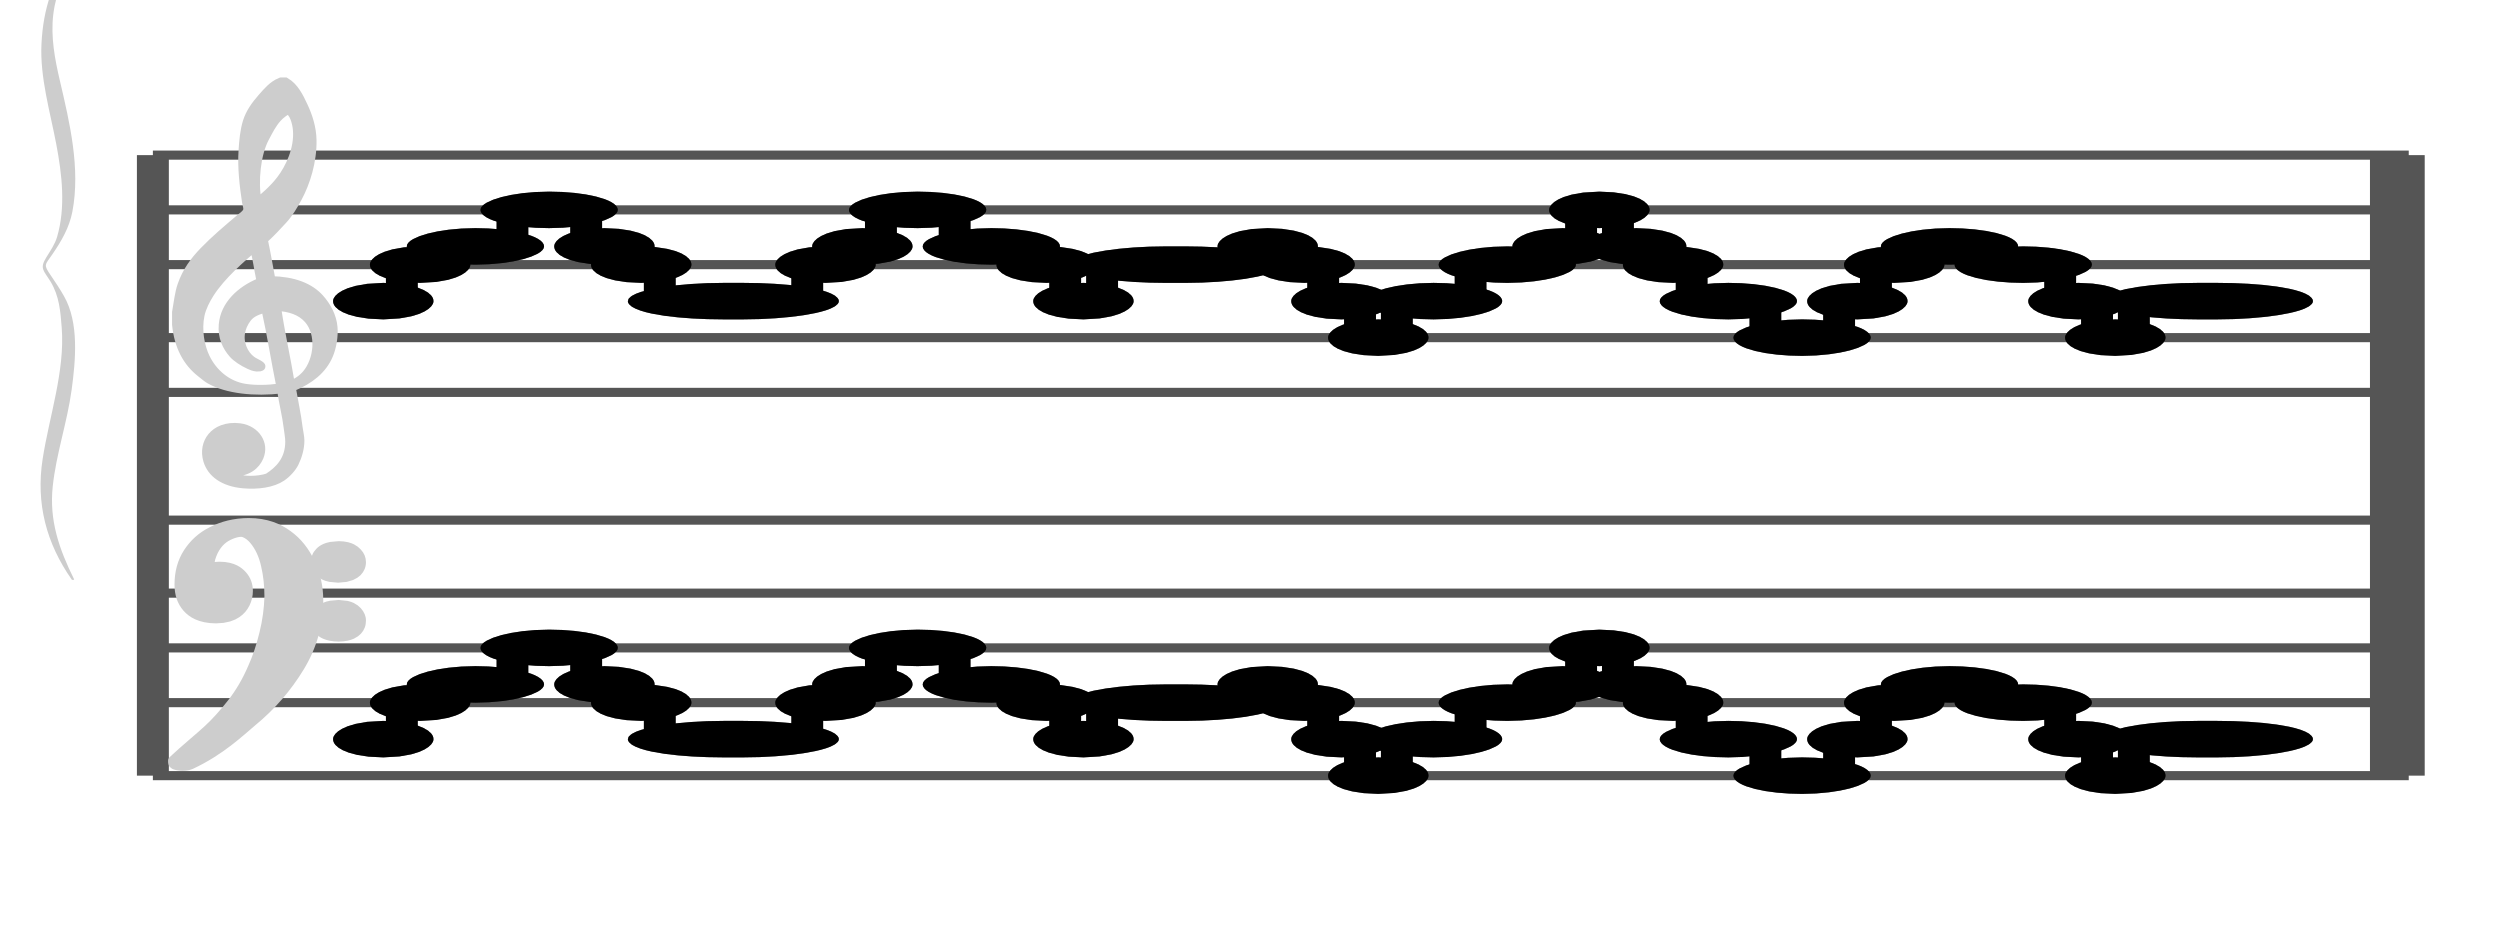 <?xml version="1.0" encoding="UTF-8" standalone="no"?>
<!DOCTYPE svg PUBLIC "-//W3C//DTD SVG 1.1//EN" "http://www.w3.org/Graphics/SVG/1.1/DTD/svg11.dtd">
<svg version="1.1" xmlns="http://www.w3.org/2000/svg" xmlns:xlink="http://www.w3.org/1999/xlink" viewPort="0 40 29.995 41" viewBox="-200 -50 1369.83 510" width="1369.83" height="510">
<filter id="constantOpacity">
	<feComponentTransfer>
		<feFuncA type="table" tableValues="0 .5 .5" />
	</feComponentTransfer>
</filter>
<g transform="scale(35, -10) translate(0, -81)" >
	<g class="staff-lines" stroke-width="0.5" stroke="#555555">
		<path vector-effect="non-scaling-stroke" d="M-3.321 64.5 L31.995 64.5" />
		<path vector-effect="non-scaling-stroke" d="M-3.321 67.5 L31.995 67.5" />
		<path vector-effect="non-scaling-stroke" d="M-3.321 71.5 L31.995 71.5" />
		<path vector-effect="non-scaling-stroke" d="M-3.321 74.5 L31.995 74.5" />
		<path vector-effect="non-scaling-stroke" d="M-3.321 77.5 L31.995 77.5" />
		<path vector-effect="non-scaling-stroke" d="M-3.321 43.5 L31.995 43.5" />
		<path vector-effect="non-scaling-stroke" d="M-3.321 47.5 L31.995 47.5" />
		<path vector-effect="non-scaling-stroke" d="M-3.321 50.5 L31.995 50.5" />
		<path vector-effect="non-scaling-stroke" d="M-3.321 53.5 L31.995 53.5" />
		<path vector-effect="non-scaling-stroke" d="M-3.321 57.5 L31.995 57.5" />
		<path vector-effect="non-scaling-stroke" d="M31.638,43.5 L31.638,77.5"/>
		<path vector-effect="non-scaling-stroke" d="M31.995,43.5 L31.995,77.5"/>
		<path vector-effect="non-scaling-stroke" d="M-3.321,43.5 L-3.321,77.5 z"/>
	</g>
<g transform="scale(0.714, 1)">
	<g vector-effect="non-scaling-stroke" class="treble-clef" stroke="#cdcdcd" stroke-width="3" fill="#cdcdcd" transform="translate(-17.25, 5.15) scale(0.06, 0.07)">
		<path vector-effect="non-scaling-stroke" d="M250.026,1080.111c-2.375-5.813-4.501-12.037-5.616-19.656c-1.07-7.32-1.387-15.609-1.62-23.113
			c-0.426-13.713,0.409-28.548,1.296-41.038c0.132-1.861,0.517-3.882,0.432-5.183c-0.118-1.794-1.622-3.834-2.484-5.401
			c-4.551-8.266-9.023-16.291-13.176-25.488c-3.56-7.883-6.46-16.235-8.316-27.648c-1.087-6.682-1.406-14.26-2.053-21.816			c0-3.313,0-6.623,0-9.936c0.817-17.854,4.099-30.916,9.396-39.743c1.084-1.808,2.228-3.951,3.24-5.186
			c6.218-7.579,16.081-9.873,25.812-7.343c0.598-8.887,1.858-19.53,2.376-28.944c0.193-3.49,0.54-7.194,0.54-10.368
			c-0.003-13.193-3.44-20.603-7.452-26.135c-3.645-2.613-9.925-3.099-13.176,0.43c4.904-0.174,8.174,5.425,9.612,12.744
			c2.427,12.351-1.738,24.386-7.344,25.918c-8.458,2.316-13.738-12.691-11.556-28.295c1.622-11.598,6.603-18.42,13.176-19.655
			c5.073-0.956,10.149,0.426,13.608,5.399c1.988,2.858,4.009,7.685,4.968,11.879c1.246,5.448,2.18,12.212,2.16,18.792
			c-0.01,3.246-0.453,6.761-0.648,10.152c-0.614,10.689-1.579,19.729-2.376,29.812c6.095,5.437,10.941,13.432,13.392,25.704
			c1.302,6.52,2.035,15.517,1.727,23.111c-0.375,9.302-2.565,17.712-5.183,23.975c-3.863,9.248-9.852,13.985-17.604,14.257
			c-0.849,9.749-1.633,19.633-2.593,29.159c2.376,4.619,4.55,9.643,6.805,14.906c2.185,5.095,3.892,11.286,5.508,17.712
			c2.98,11.855,5.576,29.004,5.4,46.44c-0.102,10.157-1.538,19.319-3.24,27.215c-1.691,7.847-3.557,15.81-6.912,20.089
			c-0.36,0-0.72,0-1.08,0C254.113,1090.306,252.068,1085.104,250.026,1080.111z M248.19,997.6
			c-1.362,15.429-0.295,36.475,2.7,48.384c1.367,5.441,2.426,10.329,4.428,15.122c0.854,2.04,3.006,5.909,4.104,5.83
			c2.104-0.153,3.064-9.245,3.24-13.824c0.542-14.092-2.623-28.387-5.832-37.366C254.247,1008.515,250.911,1002.572,248.19,997.6z
			 M249.27,935.823c-6.565-5.809-13.02-17.569-13.716-34.776c-0.425-10.517,1.463-18.693,3.888-24.624
			c1.422-3.478,3.789-6.692,6.156-9.072c1.287-1.293,4.09-3.666,3.996,1.296c-0.048,2.584-2.504,4.06-3.888,6.263
			c-2.557,4.079-4.489,12.399-3.348,21.385c0.481,3.784,1.636,7.983,2.808,10.153c1.458,2.697,3.725,4.34,6.048,5.615
			c1.987-19.137,3.451-39.323,5.292-58.753c-4.493-1.347-9.224-1.49-13.068-0.213c-6.922,2.298-11.753,12.045-14.256,23.111
			c-1.838,8.128-2.944,20.546-1.837,31.752c0.529,5.353,1.939,11.271,3.348,15.984c4.113,13.751,11.055,26.606,16.308,36.289
			C247.971,952.523,248.466,943.862,249.27,935.823z M260.286,855.473c-1.479,19.361-3.545,38.701-4.86,57.671
			c5.07-0.638,9.023-3.541,11.556-9.718c4.25-10.369,3.378-29.217-0.648-39.53C264.924,860.283,262.694,856.868,260.286,855.473z"/>
	</g>
	<g class="bass-clef" fill="#cdcdcd" stroke="#cdcdcd" transform="scale(1.02, 1) translate(-0.25, 0.25)" stroke-width="3">
		<g transform="matrix(0.184,0,0,0.183,-98.298,-1128.841)">
			<path vector-effect="non-scaling-stroke" d="M514.308,6407.837c3.419,4.086,5.655,9.64,7.124,12.803
				c2.204,4.648,4.046,10.097,5.538,16.384c1.492,6.287,2.238,13.068,2.238,20.385c0,4.115-0.338,7.925-0.991,11.507
				c-0.653,3.543-1.527,6.4-2.647,8.459c-1.108,2.095-2.297,3.125-3.545,3.125c-1.142,0-2.262-0.687-3.369-2.135
				c-1.119-1.41-2.029-3.505-2.752-6.325c-0.711-2.819-1.073-6.135-1.073-9.982c0-3.011,0.326-5.411,0.968-7.317
				c0.653-1.867,1.446-2.78,2.379-2.78c0.513,0,0.991,0.342,1.422,1.104c0.431,0.724,0.769,1.753,1.014,3.011
				c0.245,1.257,0.373,2.628,0.373,4.077c0,2.019-0.245,3.733-0.735,5.144c-0.501,1.41-1.049,2.132-1.667,2.132
				c-0.21,0-0.466-0.152-0.781-0.38c-0.303-0.229-0.501-0.342-0.571-0.342c-0.14,0-0.292,0.152-0.466,0.495
				c-0.175,0.342-0.268,0.799-0.292,1.41c0.07,0.495,0.117,0.838,0.117,1.104c0.338,2.896,0.944,4.953,1.796,6.249
				c0.863,1.258,1.784,1.905,2.763,1.905c1.014,0,1.83-0.953,2.46-2.858c0.63-1.943,1.073-4.344,1.329-7.277
				c0.268-2.896,0.396-5.981,0.396-9.22c-0.035-3.468-0.221-7.125-0.583-10.897c-0.361-3.81-0.804-7.163-1.317-10.059
				c-0.653-3.925-1.458-7.468-2.414-10.593c-0.956-3.124-1.889-5.752-2.775-7.849c-0.886-2.133-2.731-5.973-4.104-9.297
				C514,6409.468,514.126,6407.62,514.308,6407.837z"/>
			<path vector-effect="non-scaling-stroke" d="M531.259,6465.557c0.313-0.979,0.705-1.415,1.189-1.415
				c0.457,0,0.862,0.436,1.228,1.306c0.339,0.908,0.522,2.032,0.522,3.339c0,1.233-0.17,2.358-0.522,3.302
				c-0.353,0.979-0.745,1.488-1.163,1.488c-0.483,0-0.888-0.436-1.215-1.343c-0.34-0.871-0.509-1.958-0.509-3.266
				C530.789,6467.626,530.945,6466.5,531.259,6465.557z"/>
			<path vector-effect="non-scaling-stroke" d="M531.272,6447.847c0.327-0.871,0.732-1.342,1.241-1.342
				c0.457,0,0.849,0.471,1.189,1.378c0.327,0.908,0.497,2.033,0.497,3.447c0,1.162-0.183,2.214-0.522,3.193
				c-0.366,0.98-0.745,1.452-1.163,1.452c-0.509,0-0.914-0.436-1.241-1.343c-0.313-0.87-0.483-1.996-0.483-3.301
				C530.789,6449.879,530.958,6448.717,531.272,6447.847z"/>
		</g>
	</g>
</g>
<g transform="scale(0.714, 1)">
	<g class="brace" transform="rotate(0.2) translate(30.5,-324) scale(1,-1) scale(.018)">
		<path vector-effect="non-scaling-stroke" stroke="#cdcdcd" fill="#cdcdcd" stroke-width="3" stroke-linejoin="round" d="M-2031.812-22924.453
			c-24.919,88.91-36.494,171.418-39.024,279.09c-2.379,101.156,9.877,207.264,16.991,305.533
			c6.605,91.162,10.955,191.51-0.048,282.248c-2.757,22.732-8.614,43.227-13.597,63.254c-8.261,33.207-2.886,38.68,5.136,72.111
			c10.485,43.689,11.808,90.887,13.172,140.795c3.604,132-16.215,270.613-24.675,400.074
			c-8.818,134.883,3.651,255.861,34.113,366.164c-17.906-92.289-29.886-179.082-25.068-283.635
			c4.572-99.275,18.379-195.207,24.078-294.23c5.11-88.826,9.914-203.154-8.344-284.342c-4.91-21.82-10.217-42.227-15.835-62.98
			c-9.146-33.812-7.235-31.322,2.353-65.664c11.021-39.504,20.774-80.965,24.589-128.662c10.5-131.361-2.347-271.072-13.816-398.416
			c-5.957-66.148-10.878-134.006-7.34-202.238C-2055.575-22803.877-2044.086-22863.117-2031.812-22924.453L-2031.812-22924.453z"/>
	</g>
</g>
	<g style="stroke-width:1; stroke:black;">
		<g class="note-lines track-2" fill="none" stroke="hsl(180, 100%, 75%)" stroke-dasharray="2.25" vector-effect="non-scaling-stroke" stroke-width="0.5">
			<path  vector-effect="non-scaling-stroke" d=" M0.572 45.5 L0.577 45.5 L0.577 47.5" />
			<path  vector-effect="non-scaling-stroke" d=" M1.149 47.5 L1.154 47.5 L1.154 48.5" />
			<path  vector-effect="non-scaling-stroke" d=" M2.303 48.5 L2.308 48.5 L2.308 50.5" />
			<path  vector-effect="non-scaling-stroke" d=" M3.457 50.5 L3.462 50.5 L3.462 48.5" />
			<path  vector-effect="non-scaling-stroke" d=" M4.034 48.5 L4.038 48.5 L4.038 47.5" />
			<path  vector-effect="non-scaling-stroke" d=" M4.611 47.5 L4.615 47.5 L4.615 45.5" />
			<path  vector-effect="non-scaling-stroke" d=" M6.918 45.5 L6.923 45.5 L6.923 47.5" />
			<path  vector-effect="non-scaling-stroke" d=" M7.495 47.5 L7.5 47.5 L7.5 48.5" />
			<path  vector-effect="non-scaling-stroke" d=" M8.072 48.5 L8.077 48.5 L8.077 50.5" />
			<path  vector-effect="non-scaling-stroke" d=" M9.226 50.5 L9.231 50.5 L9.231 48.5" />
			<path  vector-effect="non-scaling-stroke" d=" M10.38 48.5 L10.385 48.5 L10.385 47.5" />
			<path  vector-effect="non-scaling-stroke" d=" M10.957 47.5 L10.961 47.5 L10.961 45.5" />
			<path  vector-effect="non-scaling-stroke" d=" M11.534 45.5 L11.539 45.5 L11.539 47.5" />
			<path  vector-effect="non-scaling-stroke" d=" M13.841 47.5 L13.846 47.5 L13.846 48.5" />
			<path  vector-effect="non-scaling-stroke" d=" M14.418 48.5 L14.423 48.5 L14.423 47.5" />
			<path  vector-effect="non-scaling-stroke" d=" M14.995 47.5 L15 47.5 L15 45.5" />
			<path  vector-effect="non-scaling-stroke" d=" M15.572 45.5 L15.577 45.5 L15.577 43.5" />
			<path  vector-effect="non-scaling-stroke" d=" M16.149 43.5 L16.154 43.5 L16.154 45.5" />
			<path  vector-effect="non-scaling-stroke" d=" M17.303 45.5 L17.308 45.5 L17.308 47.5" />
			<path  vector-effect="non-scaling-stroke" d=" M18.457 47.5 L18.462 47.5 L18.462 48.5" />
			<path  vector-effect="non-scaling-stroke" d=" M19.034 48.5 L19.038 48.5 L19.038 50.5" />
			<path  vector-effect="non-scaling-stroke" d=" M19.611 50.5 L19.615 50.5 L19.615 48.5" />
			<path  vector-effect="non-scaling-stroke" d=" M20.188 48.5 L20.192 48.5 L20.192 47.5" />
			<path  vector-effect="non-scaling-stroke" d=" M20.764 47.5 L20.769 47.5 L20.769 45.5" />
			<path  vector-effect="non-scaling-stroke" d=" M21.918 45.5 L21.923 45.5 L21.923 43.5" />
			<path  vector-effect="non-scaling-stroke" d=" M23.072 43.5 L23.077 43.5 L23.077 45.5" />
			<path  vector-effect="non-scaling-stroke" d=" M23.649 45.5 L23.654 45.5 L23.654 47.5" />
			<path  vector-effect="non-scaling-stroke" d=" M24.226 47.5 L24.231 47.5 L24.231 48.5" />
			<path  vector-effect="non-scaling-stroke" d=" M25.38 48.5 L25.385 48.5 L25.385 47.5" />
			<path  vector-effect="non-scaling-stroke" d=" M26.534 47.5 L26.538 47.5 L26.538 45.5" />
			<path  vector-effect="non-scaling-stroke" d=" M27.111 45.5 L27.115 45.5 L27.115 43.5" />
			<path  vector-effect="non-scaling-stroke" d=" M27.688 43.5 L27.692 43.5 L27.692 45.5" />
		</g>
		<g class="note-lines track-1" fill="none" stroke="hsl(0, 100%, 75%)" stroke-dasharray="2.25" vector-effect="non-scaling-stroke" stroke-width="0.5">
			<path  vector-effect="non-scaling-stroke" d=" M0.572 69.5 L0.577 69.5 L0.577 71.5" />
			<path  vector-effect="non-scaling-stroke" d=" M1.149 71.5 L1.154 71.5 L1.154 72.5" />
			<path  vector-effect="non-scaling-stroke" d=" M2.303 72.5 L2.308 72.5 L2.308 74.5" />
			<path  vector-effect="non-scaling-stroke" d=" M3.457 74.5 L3.462 74.5 L3.462 72.5" />
			<path  vector-effect="non-scaling-stroke" d=" M4.034 72.5 L4.038 72.5 L4.038 71.5" />
			<path  vector-effect="non-scaling-stroke" d=" M4.611 71.5 L4.615 71.5 L4.615 69.5" />
			<path  vector-effect="non-scaling-stroke" d=" M6.918 69.5 L6.923 69.5 L6.923 71.5" />
			<path  vector-effect="non-scaling-stroke" d=" M7.495 71.5 L7.5 71.5 L7.5 72.5" />
			<path  vector-effect="non-scaling-stroke" d=" M8.072 72.5 L8.077 72.5 L8.077 74.5" />
			<path  vector-effect="non-scaling-stroke" d=" M9.226 74.5 L9.231 74.5 L9.231 72.5" />
			<path  vector-effect="non-scaling-stroke" d=" M10.38 72.5 L10.385 72.5 L10.385 71.5" />
			<path  vector-effect="non-scaling-stroke" d=" M10.957 71.5 L10.961 71.5 L10.961 69.5" />
			<path  vector-effect="non-scaling-stroke" d=" M11.534 69.5 L11.539 69.5 L11.539 71.5" />
			<path  vector-effect="non-scaling-stroke" d=" M13.841 71.5 L13.846 71.5 L13.846 72.5" />
			<path  vector-effect="non-scaling-stroke" d=" M14.418 72.5 L14.423 72.5 L14.423 71.5" />
			<path  vector-effect="non-scaling-stroke" d=" M14.995 71.5 L15 71.5 L15 69.5" />
			<path  vector-effect="non-scaling-stroke" d=" M15.572 69.5 L15.577 69.5 L15.577 67.5" />
			<path  vector-effect="non-scaling-stroke" d=" M16.149 67.5 L16.154 67.5 L16.154 69.5" />
			<path  vector-effect="non-scaling-stroke" d=" M17.303 69.5 L17.308 69.5 L17.308 71.5" />
			<path  vector-effect="non-scaling-stroke" d=" M18.457 71.5 L18.462 71.5 L18.462 72.5" />
			<path  vector-effect="non-scaling-stroke" d=" M19.034 72.5 L19.038 72.5 L19.038 74.5" />
			<path  vector-effect="non-scaling-stroke" d=" M19.611 74.5 L19.615 74.5 L19.615 72.5" />
			<path  vector-effect="non-scaling-stroke" d=" M20.188 72.5 L20.192 72.5 L20.192 71.5" />
			<path  vector-effect="non-scaling-stroke" d=" M20.764 71.5 L20.769 71.5 L20.769 69.5" />
			<path  vector-effect="non-scaling-stroke" d=" M21.918 69.5 L21.923 69.5 L21.923 67.5" />
			<path  vector-effect="non-scaling-stroke" d=" M23.072 67.5 L23.077 67.5 L23.077 69.5" />
			<path  vector-effect="non-scaling-stroke" d=" M23.649 69.5 L23.654 69.5 L23.654 71.5" />
			<path  vector-effect="non-scaling-stroke" d=" M24.226 71.5 L24.231 71.5 L24.231 72.5" />
			<path  vector-effect="non-scaling-stroke" d=" M25.38 72.5 L25.385 72.5 L25.385 71.5" />
			<path  vector-effect="non-scaling-stroke" d=" M26.534 71.5 L26.538 71.5 L26.538 69.5" />
			<path  vector-effect="non-scaling-stroke" d=" M27.111 69.5 L27.115 69.5 L27.115 67.5" />
			<path  vector-effect="non-scaling-stroke" d=" M27.688 67.5 L27.692 67.5 L27.692 69.5" />
		</g>
		<g opacity="0.5" class="note-backdrops track-2" style="fill:black;" >
			<g class="note key-45 ont-0d000 offt-0d572">
				<rect vector-effect="non-scaling-stroke"	rx="1"	ry="1"	x="0"	y="45"	width="0.572"	height="1" />
			</g>
			<g class="note key-47 ont-0d577 offt-1d149">
				<rect vector-effect="non-scaling-stroke"	rx="1"	ry="1"	x="0.577"	y="47"	width="0.572"	height="1" />
			</g>
			<g class="note key-48 ont-1d154 offt-2d303">
				<rect vector-effect="non-scaling-stroke"	rx="1"	ry="1"	x="1.154"	y="48"	width="1.149"	height="1" />
			</g>
			<g class="note key-50 ont-2d308 offt-3d457 maxima">
				<rect vector-effect="non-scaling-stroke"	rx="1"	ry="1"	x="2.308"	y="50"	width="1.149"	height="1" />
			</g>
			<g class="note key-48 ont-3d462 offt-4d034">
				<rect vector-effect="non-scaling-stroke"	rx="1"	ry="1"	x="3.462"	y="48"	width="0.572"	height="1" />
			</g>
			<g class="note key-47 ont-4d038 offt-4d611">
				<rect vector-effect="non-scaling-stroke"	rx="1"	ry="1"	x="4.038"	y="47"	width="0.572"	height="1" />
			</g>
			<g class="note key-45 ont-4d615 offt-6d918">
				<rect vector-effect="non-scaling-stroke"	rx="1"	ry="1"	x="4.615"	y="45"	width="2.303"	height="1" />
			</g>
			<g class="note key-47 ont-6d923 offt-7d495">
				<rect vector-effect="non-scaling-stroke"	rx="1"	ry="1"	x="6.923"	y="47"	width="0.572"	height="1" />
			</g>
			<g class="note key-48 ont-7d500 offt-8d072">
				<rect vector-effect="non-scaling-stroke"	rx="1"	ry="1"	x="7.5"	y="48"	width="0.572"	height="1" />
			</g>
			<g class="note key-50 ont-8d077 offt-9d226 maxima">
				<rect vector-effect="non-scaling-stroke"	rx="1"	ry="1"	x="8.077"	y="50"	width="1.149"	height="1" />
			</g>
			<g class="note key-48 ont-9d231 offt-10d380">
				<rect vector-effect="non-scaling-stroke"	rx="1"	ry="1"	x="9.231"	y="48"	width="1.149"	height="1" />
			</g>
			<g class="note key-47 ont-10d385 offt-10d957">
				<rect vector-effect="non-scaling-stroke"	rx="1"	ry="1"	x="10.385"	y="47"	width="0.572"	height="1" />
			</g>
			<g class="note key-45 ont-10d962 offt-11d534">
				<rect vector-effect="non-scaling-stroke"	rx="1"	ry="1"	x="10.961"	y="45"	width="0.572"	height="1" />
			</g>
			<g class="note key-47 ont-11d538 offt-13d841">
				<rect vector-effect="non-scaling-stroke"	rx="1"	ry="1"	x="11.539"	y="47"	width="2.303"	height="1" />
			</g>
			<g class="note key-48 ont-13d846 offt-14d418">
				<rect vector-effect="non-scaling-stroke"	rx="1"	ry="1"	x="13.846"	y="48"	width="0.572"	height="1" />
			</g>
			<g class="note key-47 ont-14d423 offt-14d995">
				<rect vector-effect="non-scaling-stroke"	rx="1"	ry="1"	x="14.423"	y="47"	width="0.572"	height="1" />
			</g>
			<g class="note key-45 ont-15d000 offt-15d572">
				<rect vector-effect="non-scaling-stroke"	rx="1"	ry="1"	x="15"	y="45"	width="0.572"	height="1" />
			</g>
			<g class="note key-43 ont-15d577 offt-16d149 minima">
				<rect vector-effect="non-scaling-stroke"	rx="1"	ry="1"	x="15.577"	y="43"	width="0.572"	height="1" />
			</g>
			<g class="note key-45 ont-16d154 offt-17d303">
				<rect vector-effect="non-scaling-stroke"	rx="1"	ry="1"	x="16.154"	y="45"	width="1.149"	height="1" />
			</g>
			<g class="note key-47 ont-17d308 offt-18d457">
				<rect vector-effect="non-scaling-stroke"	rx="1"	ry="1"	x="17.308"	y="47"	width="1.149"	height="1" />
			</g>
			<g class="note key-48 ont-18d462 offt-19d034">
				<rect vector-effect="non-scaling-stroke"	rx="1"	ry="1"	x="18.462"	y="48"	width="0.572"	height="1" />
			</g>
			<g class="note key-50 ont-19d038 offt-19d611 maxima">
				<rect vector-effect="non-scaling-stroke"	rx="1"	ry="1"	x="19.038"	y="50"	width="0.572"	height="1" />
			</g>
			<g class="note key-48 ont-19d615 offt-20d187">
				<rect vector-effect="non-scaling-stroke"	rx="1"	ry="1"	x="19.615"	y="48"	width="0.572"	height="1" />
			</g>
			<g class="note key-47 ont-20d192 offt-20d764">
				<rect vector-effect="non-scaling-stroke"	rx="1"	ry="1"	x="20.192"	y="47"	width="0.572"	height="1" />
			</g>
			<g class="note key-45 ont-20d769 offt-21d918">
				<rect vector-effect="non-scaling-stroke"	rx="1"	ry="1"	x="20.769"	y="45"	width="1.149"	height="1" />
			</g>
			<g class="note key-43 ont-21d923 offt-23d072 minima">
				<rect vector-effect="non-scaling-stroke"	rx="1"	ry="1"	x="21.923"	y="43"	width="1.149"	height="1" />
			</g>
			<g class="note key-45 ont-23d077 offt-23d649">
				<rect vector-effect="non-scaling-stroke"	rx="1"	ry="1"	x="23.077"	y="45"	width="0.572"	height="1" />
			</g>
			<g class="note key-47 ont-23d654 offt-24d226">
				<rect vector-effect="non-scaling-stroke"	rx="1"	ry="1"	x="23.654"	y="47"	width="0.572"	height="1" />
			</g>
			<g class="note key-48 ont-24d231 offt-25d380">
				<rect vector-effect="non-scaling-stroke"	rx="1"	ry="1"	x="24.231"	y="48"	width="1.149"	height="1" />
			</g>
			<g class="note key-47 ont-25d385 offt-26d534">
				<rect vector-effect="non-scaling-stroke"	rx="1"	ry="1"	x="25.385"	y="47"	width="1.149"	height="1" />
			</g>
			<g class="note key-45 ont-26d538 offt-27d111">
				<rect vector-effect="non-scaling-stroke"	rx="1"	ry="1"	x="26.538"	y="45"	width="0.572"	height="1" />
			</g>
			<g class="note key-43 ont-27d115 offt-27d687 minima">
				<rect vector-effect="non-scaling-stroke"	rx="1"	ry="1"	x="27.115"	y="43"	width="0.572"	height="1" />
			</g>
			<g class="note key-45 ont-27d692 offt-29d995">
				<rect vector-effect="non-scaling-stroke"	rx="1"	ry="1"	x="27.692"	y="45"	width="2.303"	height="1" />
			</g>
		</g>
		<g opacity="0.5" class="note-backdrops track-1" style="fill:black;" >
			<g class="note key-69 ont-0d000 offt-0d572">
				<rect vector-effect="non-scaling-stroke"	rx="1"	ry="1"	x="0"	y="69"	width="0.572"	height="1" />
			</g>
			<g class="note key-71 ont-0d577 offt-1d149">
				<rect vector-effect="non-scaling-stroke"	rx="1"	ry="1"	x="0.577"	y="71"	width="0.572"	height="1" />
			</g>
			<g class="note key-72 ont-1d154 offt-2d303">
				<rect vector-effect="non-scaling-stroke"	rx="1"	ry="1"	x="1.154"	y="72"	width="1.149"	height="1" />
			</g>
			<g class="note key-74 ont-2d308 offt-3d457 maxima">
				<rect vector-effect="non-scaling-stroke"	rx="1"	ry="1"	x="2.308"	y="74"	width="1.149"	height="1" />
			</g>
			<g class="note key-72 ont-3d462 offt-4d034">
				<rect vector-effect="non-scaling-stroke"	rx="1"	ry="1"	x="3.462"	y="72"	width="0.572"	height="1" />
			</g>
			<g class="note key-71 ont-4d038 offt-4d611">
				<rect vector-effect="non-scaling-stroke"	rx="1"	ry="1"	x="4.038"	y="71"	width="0.572"	height="1" />
			</g>
			<g class="note key-69 ont-4d615 offt-6d918">
				<rect vector-effect="non-scaling-stroke"	rx="1"	ry="1"	x="4.615"	y="69"	width="2.303"	height="1" />
			</g>
			<g class="note key-71 ont-6d923 offt-7d495">
				<rect vector-effect="non-scaling-stroke"	rx="1"	ry="1"	x="6.923"	y="71"	width="0.572"	height="1" />
			</g>
			<g class="note key-72 ont-7d500 offt-8d072">
				<rect vector-effect="non-scaling-stroke"	rx="1"	ry="1"	x="7.5"	y="72"	width="0.572"	height="1" />
			</g>
			<g class="note key-74 ont-8d077 offt-9d226 maxima">
				<rect vector-effect="non-scaling-stroke"	rx="1"	ry="1"	x="8.077"	y="74"	width="1.149"	height="1" />
			</g>
			<g class="note key-72 ont-9d231 offt-10d380">
				<rect vector-effect="non-scaling-stroke"	rx="1"	ry="1"	x="9.231"	y="72"	width="1.149"	height="1" />
			</g>
			<g class="note key-71 ont-10d385 offt-10d957">
				<rect vector-effect="non-scaling-stroke"	rx="1"	ry="1"	x="10.385"	y="71"	width="0.572"	height="1" />
			</g>
			<g class="note key-69 ont-10d962 offt-11d534">
				<rect vector-effect="non-scaling-stroke"	rx="1"	ry="1"	x="10.961"	y="69"	width="0.572"	height="1" />
			</g>
			<g class="note key-71 ont-11d538 offt-13d841">
				<rect vector-effect="non-scaling-stroke"	rx="1"	ry="1"	x="11.539"	y="71"	width="2.303"	height="1" />
			</g>
			<g class="note key-72 ont-13d846 offt-14d418">
				<rect vector-effect="non-scaling-stroke"	rx="1"	ry="1"	x="13.846"	y="72"	width="0.572"	height="1" />
			</g>
			<g class="note key-71 ont-14d423 offt-14d995">
				<rect vector-effect="non-scaling-stroke"	rx="1"	ry="1"	x="14.423"	y="71"	width="0.572"	height="1" />
			</g>
			<g class="note key-69 ont-15d000 offt-15d572">
				<rect vector-effect="non-scaling-stroke"	rx="1"	ry="1"	x="15"	y="69"	width="0.572"	height="1" />
			</g>
			<g class="note key-67 ont-15d577 offt-16d149 minima">
				<rect vector-effect="non-scaling-stroke"	rx="1"	ry="1"	x="15.577"	y="67"	width="0.572"	height="1" />
			</g>
			<g class="note key-69 ont-16d154 offt-17d303">
				<rect vector-effect="non-scaling-stroke"	rx="1"	ry="1"	x="16.154"	y="69"	width="1.149"	height="1" />
			</g>
			<g class="note key-71 ont-17d308 offt-18d457">
				<rect vector-effect="non-scaling-stroke"	rx="1"	ry="1"	x="17.308"	y="71"	width="1.149"	height="1" />
			</g>
			<g class="note key-72 ont-18d462 offt-19d034">
				<rect vector-effect="non-scaling-stroke"	rx="1"	ry="1"	x="18.462"	y="72"	width="0.572"	height="1" />
			</g>
			<g class="note key-74 ont-19d038 offt-19d611 maxima">
				<rect vector-effect="non-scaling-stroke"	rx="1"	ry="1"	x="19.038"	y="74"	width="0.572"	height="1" />
			</g>
			<g class="note key-72 ont-19d615 offt-20d187">
				<rect vector-effect="non-scaling-stroke"	rx="1"	ry="1"	x="19.615"	y="72"	width="0.572"	height="1" />
			</g>
			<g class="note key-71 ont-20d192 offt-20d764">
				<rect vector-effect="non-scaling-stroke"	rx="1"	ry="1"	x="20.192"	y="71"	width="0.572"	height="1" />
			</g>
			<g class="note key-69 ont-20d769 offt-21d918">
				<rect vector-effect="non-scaling-stroke"	rx="1"	ry="1"	x="20.769"	y="69"	width="1.149"	height="1" />
			</g>
			<g class="note key-67 ont-21d923 offt-23d072 minima">
				<rect vector-effect="non-scaling-stroke"	rx="1"	ry="1"	x="21.923"	y="67"	width="1.149"	height="1" />
			</g>
			<g class="note key-69 ont-23d077 offt-23d649">
				<rect vector-effect="non-scaling-stroke"	rx="1"	ry="1"	x="23.077"	y="69"	width="0.572"	height="1" />
			</g>
			<g class="note key-71 ont-23d654 offt-24d226">
				<rect vector-effect="non-scaling-stroke"	rx="1"	ry="1"	x="23.654"	y="71"	width="0.572"	height="1" />
			</g>
			<g class="note key-72 ont-24d231 offt-25d380">
				<rect vector-effect="non-scaling-stroke"	rx="1"	ry="1"	x="24.231"	y="72"	width="1.149"	height="1" />
			</g>
			<g class="note key-71 ont-25d385 offt-26d534">
				<rect vector-effect="non-scaling-stroke"	rx="1"	ry="1"	x="25.385"	y="71"	width="1.149"	height="1" />
			</g>
			<g class="note key-69 ont-26d538 offt-27d111">
				<rect vector-effect="non-scaling-stroke"	rx="1"	ry="1"	x="26.538"	y="69"	width="0.572"	height="1" />
			</g>
			<g class="note key-67 ont-27d115 offt-27d687 minima">
				<rect vector-effect="non-scaling-stroke"	rx="1"	ry="1"	x="27.115"	y="67"	width="0.572"	height="1" />
			</g>
			<g class="note key-69 ont-27d692 offt-29d995">
				<rect vector-effect="non-scaling-stroke"	rx="1"	ry="1"	x="27.692"	y="69"	width="2.303"	height="1" />
			</g>
		</g>
		<g class="track-2" filter="url(#constantOpacity)" style="opacity:1; fill:hsl(180, 100%, 75%);" >
			<g class="note key-45 ont-0d000 offt-0d572">
				<rect vector-effect="non-scaling-stroke"	rx="1"	ry="1"	x="0"	y="45"	width="0.572"	height="1" />
			</g>
			<g class="note key-47 ont-0d577 offt-1d149">
				<rect vector-effect="non-scaling-stroke"	rx="1"	ry="1"	x="0.577"	y="47"	width="0.572"	height="1" />
			</g>
			<g class="note key-48 ont-1d154 offt-2d303">
				<rect vector-effect="non-scaling-stroke"	rx="1"	ry="1"	x="1.154"	y="48"	width="1.149"	height="1" />
			</g>
			<g class="note key-50 ont-2d308 offt-3d457 maxima">
				<rect vector-effect="non-scaling-stroke"	rx="1"	ry="1"	x="2.308"	y="50"	width="1.149"	height="1" />
			</g>
			<g class="note key-48 ont-3d462 offt-4d034">
				<rect vector-effect="non-scaling-stroke"	rx="1"	ry="1"	x="3.462"	y="48"	width="0.572"	height="1" />
			</g>
			<g class="note key-47 ont-4d038 offt-4d611">
				<rect vector-effect="non-scaling-stroke"	rx="1"	ry="1"	x="4.038"	y="47"	width="0.572"	height="1" />
			</g>
			<g class="note key-45 ont-4d615 offt-6d918">
				<rect vector-effect="non-scaling-stroke"	rx="1"	ry="1"	x="4.615"	y="45"	width="2.303"	height="1" />
			</g>
			<g class="note key-47 ont-6d923 offt-7d495">
				<rect vector-effect="non-scaling-stroke"	rx="1"	ry="1"	x="6.923"	y="47"	width="0.572"	height="1" />
			</g>
			<g class="note key-48 ont-7d500 offt-8d072">
				<rect vector-effect="non-scaling-stroke"	rx="1"	ry="1"	x="7.5"	y="48"	width="0.572"	height="1" />
			</g>
			<g class="note key-50 ont-8d077 offt-9d226 maxima">
				<rect vector-effect="non-scaling-stroke"	rx="1"	ry="1"	x="8.077"	y="50"	width="1.149"	height="1" />
			</g>
			<g class="note key-48 ont-9d231 offt-10d380">
				<rect vector-effect="non-scaling-stroke"	rx="1"	ry="1"	x="9.231"	y="48"	width="1.149"	height="1" />
			</g>
			<g class="note key-47 ont-10d385 offt-10d957">
				<rect vector-effect="non-scaling-stroke"	rx="1"	ry="1"	x="10.385"	y="47"	width="0.572"	height="1" />
			</g>
			<g class="note key-45 ont-10d962 offt-11d534">
				<rect vector-effect="non-scaling-stroke"	rx="1"	ry="1"	x="10.961"	y="45"	width="0.572"	height="1" />
			</g>
			<g class="note key-47 ont-11d538 offt-13d841">
				<rect vector-effect="non-scaling-stroke"	rx="1"	ry="1"	x="11.539"	y="47"	width="2.303"	height="1" />
			</g>
			<g class="note key-48 ont-13d846 offt-14d418">
				<rect vector-effect="non-scaling-stroke"	rx="1"	ry="1"	x="13.846"	y="48"	width="0.572"	height="1" />
			</g>
			<g class="note key-47 ont-14d423 offt-14d995">
				<rect vector-effect="non-scaling-stroke"	rx="1"	ry="1"	x="14.423"	y="47"	width="0.572"	height="1" />
			</g>
			<g class="note key-45 ont-15d000 offt-15d572">
				<rect vector-effect="non-scaling-stroke"	rx="1"	ry="1"	x="15"	y="45"	width="0.572"	height="1" />
			</g>
			<g class="note key-43 ont-15d577 offt-16d149 minima">
				<rect vector-effect="non-scaling-stroke"	rx="1"	ry="1"	x="15.577"	y="43"	width="0.572"	height="1" />
			</g>
			<g class="note key-45 ont-16d154 offt-17d303">
				<rect vector-effect="non-scaling-stroke"	rx="1"	ry="1"	x="16.154"	y="45"	width="1.149"	height="1" />
			</g>
			<g class="note key-47 ont-17d308 offt-18d457">
				<rect vector-effect="non-scaling-stroke"	rx="1"	ry="1"	x="17.308"	y="47"	width="1.149"	height="1" />
			</g>
			<g class="note key-48 ont-18d462 offt-19d034">
				<rect vector-effect="non-scaling-stroke"	rx="1"	ry="1"	x="18.462"	y="48"	width="0.572"	height="1" />
			</g>
			<g class="note key-50 ont-19d038 offt-19d611 maxima">
				<rect vector-effect="non-scaling-stroke"	rx="1"	ry="1"	x="19.038"	y="50"	width="0.572"	height="1" />
			</g>
			<g class="note key-48 ont-19d615 offt-20d187">
				<rect vector-effect="non-scaling-stroke"	rx="1"	ry="1"	x="19.615"	y="48"	width="0.572"	height="1" />
			</g>
			<g class="note key-47 ont-20d192 offt-20d764">
				<rect vector-effect="non-scaling-stroke"	rx="1"	ry="1"	x="20.192"	y="47"	width="0.572"	height="1" />
			</g>
			<g class="note key-45 ont-20d769 offt-21d918">
				<rect vector-effect="non-scaling-stroke"	rx="1"	ry="1"	x="20.769"	y="45"	width="1.149"	height="1" />
			</g>
			<g class="note key-43 ont-21d923 offt-23d072 minima">
				<rect vector-effect="non-scaling-stroke"	rx="1"	ry="1"	x="21.923"	y="43"	width="1.149"	height="1" />
			</g>
			<g class="note key-45 ont-23d077 offt-23d649">
				<rect vector-effect="non-scaling-stroke"	rx="1"	ry="1"	x="23.077"	y="45"	width="0.572"	height="1" />
			</g>
			<g class="note key-47 ont-23d654 offt-24d226">
				<rect vector-effect="non-scaling-stroke"	rx="1"	ry="1"	x="23.654"	y="47"	width="0.572"	height="1" />
			</g>
			<g class="note key-48 ont-24d231 offt-25d380">
				<rect vector-effect="non-scaling-stroke"	rx="1"	ry="1"	x="24.231"	y="48"	width="1.149"	height="1" />
			</g>
			<g class="note key-47 ont-25d385 offt-26d534">
				<rect vector-effect="non-scaling-stroke"	rx="1"	ry="1"	x="25.385"	y="47"	width="1.149"	height="1" />
			</g>
			<g class="note key-45 ont-26d538 offt-27d111">
				<rect vector-effect="non-scaling-stroke"	rx="1"	ry="1"	x="26.538"	y="45"	width="0.572"	height="1" />
			</g>
			<g class="note key-43 ont-27d115 offt-27d687 minima">
				<rect vector-effect="non-scaling-stroke"	rx="1"	ry="1"	x="27.115"	y="43"	width="0.572"	height="1" />
			</g>
			<g class="note key-45 ont-27d692 offt-29d995">
				<rect vector-effect="non-scaling-stroke"	rx="1"	ry="1"	x="27.692"	y="45"	width="2.303"	height="1" />
			</g>
		</g>
		<g class="track-1" filter="url(#constantOpacity)" style="opacity:1; fill:hsl(0, 100%, 75%);" >
			<g class="note key-69 ont-0d000 offt-0d572">
				<rect vector-effect="non-scaling-stroke"	rx="1"	ry="1"	x="0"	y="69"	width="0.572"	height="1" />
			</g>
			<g class="note key-71 ont-0d577 offt-1d149">
				<rect vector-effect="non-scaling-stroke"	rx="1"	ry="1"	x="0.577"	y="71"	width="0.572"	height="1" />
			</g>
			<g class="note key-72 ont-1d154 offt-2d303">
				<rect vector-effect="non-scaling-stroke"	rx="1"	ry="1"	x="1.154"	y="72"	width="1.149"	height="1" />
			</g>
			<g class="note key-74 ont-2d308 offt-3d457 maxima">
				<rect vector-effect="non-scaling-stroke"	rx="1"	ry="1"	x="2.308"	y="74"	width="1.149"	height="1" />
			</g>
			<g class="note key-72 ont-3d462 offt-4d034">
				<rect vector-effect="non-scaling-stroke"	rx="1"	ry="1"	x="3.462"	y="72"	width="0.572"	height="1" />
			</g>
			<g class="note key-71 ont-4d038 offt-4d611">
				<rect vector-effect="non-scaling-stroke"	rx="1"	ry="1"	x="4.038"	y="71"	width="0.572"	height="1" />
			</g>
			<g class="note key-69 ont-4d615 offt-6d918">
				<rect vector-effect="non-scaling-stroke"	rx="1"	ry="1"	x="4.615"	y="69"	width="2.303"	height="1" />
			</g>
			<g class="note key-71 ont-6d923 offt-7d495">
				<rect vector-effect="non-scaling-stroke"	rx="1"	ry="1"	x="6.923"	y="71"	width="0.572"	height="1" />
			</g>
			<g class="note key-72 ont-7d500 offt-8d072">
				<rect vector-effect="non-scaling-stroke"	rx="1"	ry="1"	x="7.5"	y="72"	width="0.572"	height="1" />
			</g>
			<g class="note key-74 ont-8d077 offt-9d226 maxima">
				<rect vector-effect="non-scaling-stroke"	rx="1"	ry="1"	x="8.077"	y="74"	width="1.149"	height="1" />
			</g>
			<g class="note key-72 ont-9d231 offt-10d380">
				<rect vector-effect="non-scaling-stroke"	rx="1"	ry="1"	x="9.231"	y="72"	width="1.149"	height="1" />
			</g>
			<g class="note key-71 ont-10d385 offt-10d957">
				<rect vector-effect="non-scaling-stroke"	rx="1"	ry="1"	x="10.385"	y="71"	width="0.572"	height="1" />
			</g>
			<g class="note key-69 ont-10d962 offt-11d534">
				<rect vector-effect="non-scaling-stroke"	rx="1"	ry="1"	x="10.961"	y="69"	width="0.572"	height="1" />
			</g>
			<g class="note key-71 ont-11d538 offt-13d841">
				<rect vector-effect="non-scaling-stroke"	rx="1"	ry="1"	x="11.539"	y="71"	width="2.303"	height="1" />
			</g>
			<g class="note key-72 ont-13d846 offt-14d418">
				<rect vector-effect="non-scaling-stroke"	rx="1"	ry="1"	x="13.846"	y="72"	width="0.572"	height="1" />
			</g>
			<g class="note key-71 ont-14d423 offt-14d995">
				<rect vector-effect="non-scaling-stroke"	rx="1"	ry="1"	x="14.423"	y="71"	width="0.572"	height="1" />
			</g>
			<g class="note key-69 ont-15d000 offt-15d572">
				<rect vector-effect="non-scaling-stroke"	rx="1"	ry="1"	x="15"	y="69"	width="0.572"	height="1" />
			</g>
			<g class="note key-67 ont-15d577 offt-16d149 minima">
				<rect vector-effect="non-scaling-stroke"	rx="1"	ry="1"	x="15.577"	y="67"	width="0.572"	height="1" />
			</g>
			<g class="note key-69 ont-16d154 offt-17d303">
				<rect vector-effect="non-scaling-stroke"	rx="1"	ry="1"	x="16.154"	y="69"	width="1.149"	height="1" />
			</g>
			<g class="note key-71 ont-17d308 offt-18d457">
				<rect vector-effect="non-scaling-stroke"	rx="1"	ry="1"	x="17.308"	y="71"	width="1.149"	height="1" />
			</g>
			<g class="note key-72 ont-18d462 offt-19d034">
				<rect vector-effect="non-scaling-stroke"	rx="1"	ry="1"	x="18.462"	y="72"	width="0.572"	height="1" />
			</g>
			<g class="note key-74 ont-19d038 offt-19d611 maxima">
				<rect vector-effect="non-scaling-stroke"	rx="1"	ry="1"	x="19.038"	y="74"	width="0.572"	height="1" />
			</g>
			<g class="note key-72 ont-19d615 offt-20d187">
				<rect vector-effect="non-scaling-stroke"	rx="1"	ry="1"	x="19.615"	y="72"	width="0.572"	height="1" />
			</g>
			<g class="note key-71 ont-20d192 offt-20d764">
				<rect vector-effect="non-scaling-stroke"	rx="1"	ry="1"	x="20.192"	y="71"	width="0.572"	height="1" />
			</g>
			<g class="note key-69 ont-20d769 offt-21d918">
				<rect vector-effect="non-scaling-stroke"	rx="1"	ry="1"	x="20.769"	y="69"	width="1.149"	height="1" />
			</g>
			<g class="note key-67 ont-21d923 offt-23d072 minima">
				<rect vector-effect="non-scaling-stroke"	rx="1"	ry="1"	x="21.923"	y="67"	width="1.149"	height="1" />
			</g>
			<g class="note key-69 ont-23d077 offt-23d649">
				<rect vector-effect="non-scaling-stroke"	rx="1"	ry="1"	x="23.077"	y="69"	width="0.572"	height="1" />
			</g>
			<g class="note key-71 ont-23d654 offt-24d226">
				<rect vector-effect="non-scaling-stroke"	rx="1"	ry="1"	x="23.654"	y="71"	width="0.572"	height="1" />
			</g>
			<g class="note key-72 ont-24d231 offt-25d380">
				<rect vector-effect="non-scaling-stroke"	rx="1"	ry="1"	x="24.231"	y="72"	width="1.149"	height="1" />
			</g>
			<g class="note key-71 ont-25d385 offt-26d534">
				<rect vector-effect="non-scaling-stroke"	rx="1"	ry="1"	x="25.385"	y="71"	width="1.149"	height="1" />
			</g>
			<g class="note key-69 ont-26d538 offt-27d111">
				<rect vector-effect="non-scaling-stroke"	rx="1"	ry="1"	x="26.538"	y="69"	width="0.572"	height="1" />
			</g>
			<g class="note key-67 ont-27d115 offt-27d687 minima">
				<rect vector-effect="non-scaling-stroke"	rx="1"	ry="1"	x="27.115"	y="67"	width="0.572"	height="1" />
			</g>
			<g class="note key-69 ont-27d692 offt-29d995">
				<rect vector-effect="non-scaling-stroke"	rx="1"	ry="1"	x="27.692"	y="69"	width="2.303"	height="1" />
			</g>
		</g>
	</g>
</g>
</svg>
<?mid2svg
	no005.mid --staff -l -r --gs -c --double --dash -s 10 -a 3.5 -b 5
?>
